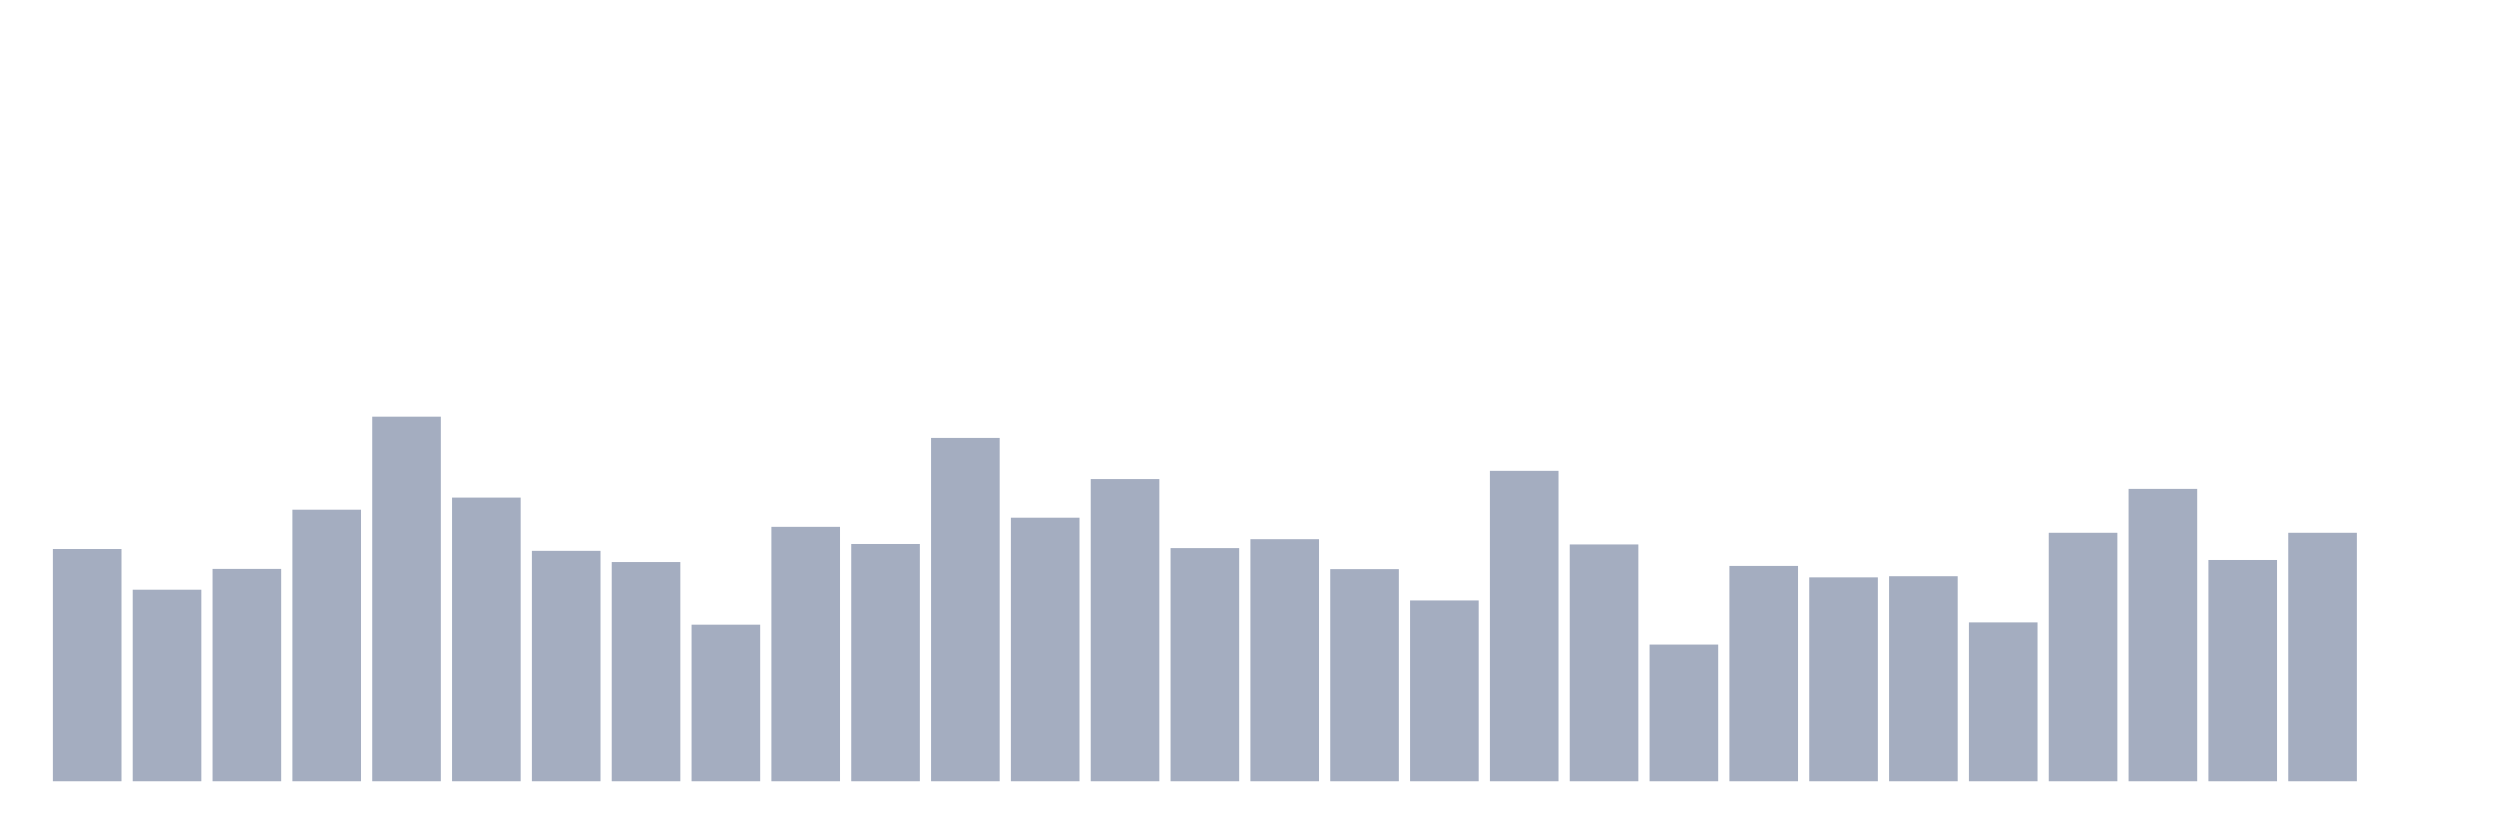 <svg xmlns="http://www.w3.org/2000/svg" viewBox="0 0 480 160"><g transform="translate(10,10)"><rect class="bar" x="0.153" width="13.175" y="95.411" height="44.589" fill="rgb(164,173,192)"></rect><rect class="bar" x="15.482" width="13.175" y="103.223" height="36.777" fill="rgb(164,173,192)"></rect><rect class="bar" x="30.81" width="13.175" y="99.229" height="40.771" fill="rgb(164,173,192)"></rect><rect class="bar" x="46.138" width="13.175" y="87.862" height="52.138" fill="rgb(164,173,192)"></rect><rect class="bar" x="61.466" width="13.175" y="70" height="70" fill="rgb(164,173,192)"></rect><rect class="bar" x="76.794" width="13.175" y="85.536" height="54.464" fill="rgb(164,173,192)"></rect><rect class="bar" x="92.123" width="13.175" y="95.762" height="44.238" fill="rgb(164,173,192)"></rect><rect class="bar" x="107.451" width="13.175" y="97.912" height="42.088" fill="rgb(164,173,192)"></rect><rect class="bar" x="122.779" width="13.175" y="109.937" height="30.063" fill="rgb(164,173,192)"></rect><rect class="bar" x="138.107" width="13.175" y="91.154" height="48.846" fill="rgb(164,173,192)"></rect><rect class="bar" x="153.436" width="13.175" y="94.445" height="45.555" fill="rgb(164,173,192)"></rect><rect class="bar" x="168.764" width="13.175" y="74.082" height="65.918" fill="rgb(164,173,192)"></rect><rect class="bar" x="184.092" width="13.175" y="89.398" height="50.602" fill="rgb(164,173,192)"></rect><rect class="bar" x="199.42" width="13.175" y="81.981" height="58.019" fill="rgb(164,173,192)"></rect><rect class="bar" x="214.748" width="13.175" y="95.235" height="44.765" fill="rgb(164,173,192)"></rect><rect class="bar" x="230.077" width="13.175" y="93.524" height="46.476" fill="rgb(164,173,192)"></rect><rect class="bar" x="245.405" width="13.175" y="99.273" height="40.727" fill="rgb(164,173,192)"></rect><rect class="bar" x="260.733" width="13.175" y="105.285" height="34.715" fill="rgb(164,173,192)"></rect><rect class="bar" x="276.061" width="13.175" y="80.401" height="59.599" fill="rgb(164,173,192)"></rect><rect class="bar" x="291.39" width="13.175" y="94.533" height="45.467" fill="rgb(164,173,192)"></rect><rect class="bar" x="306.718" width="13.175" y="113.755" height="26.245" fill="rgb(164,173,192)"></rect><rect class="bar" x="322.046" width="13.175" y="98.658" height="41.342" fill="rgb(164,173,192)"></rect><rect class="bar" x="337.374" width="13.175" y="100.853" height="39.147" fill="rgb(164,173,192)"></rect><rect class="bar" x="352.702" width="13.175" y="100.633" height="39.367" fill="rgb(164,173,192)"></rect><rect class="bar" x="368.031" width="13.175" y="109.498" height="30.502" fill="rgb(164,173,192)"></rect><rect class="bar" x="383.359" width="13.175" y="92.295" height="47.705" fill="rgb(164,173,192)"></rect><rect class="bar" x="398.687" width="13.175" y="83.868" height="56.132" fill="rgb(164,173,192)"></rect><rect class="bar" x="414.015" width="13.175" y="97.517" height="42.483" fill="rgb(164,173,192)"></rect><rect class="bar" x="429.344" width="13.175" y="92.295" height="47.705" fill="rgb(164,173,192)"></rect><rect class="bar" x="444.672" width="13.175" y="140" height="0" fill="rgb(164,173,192)"></rect></g></svg>